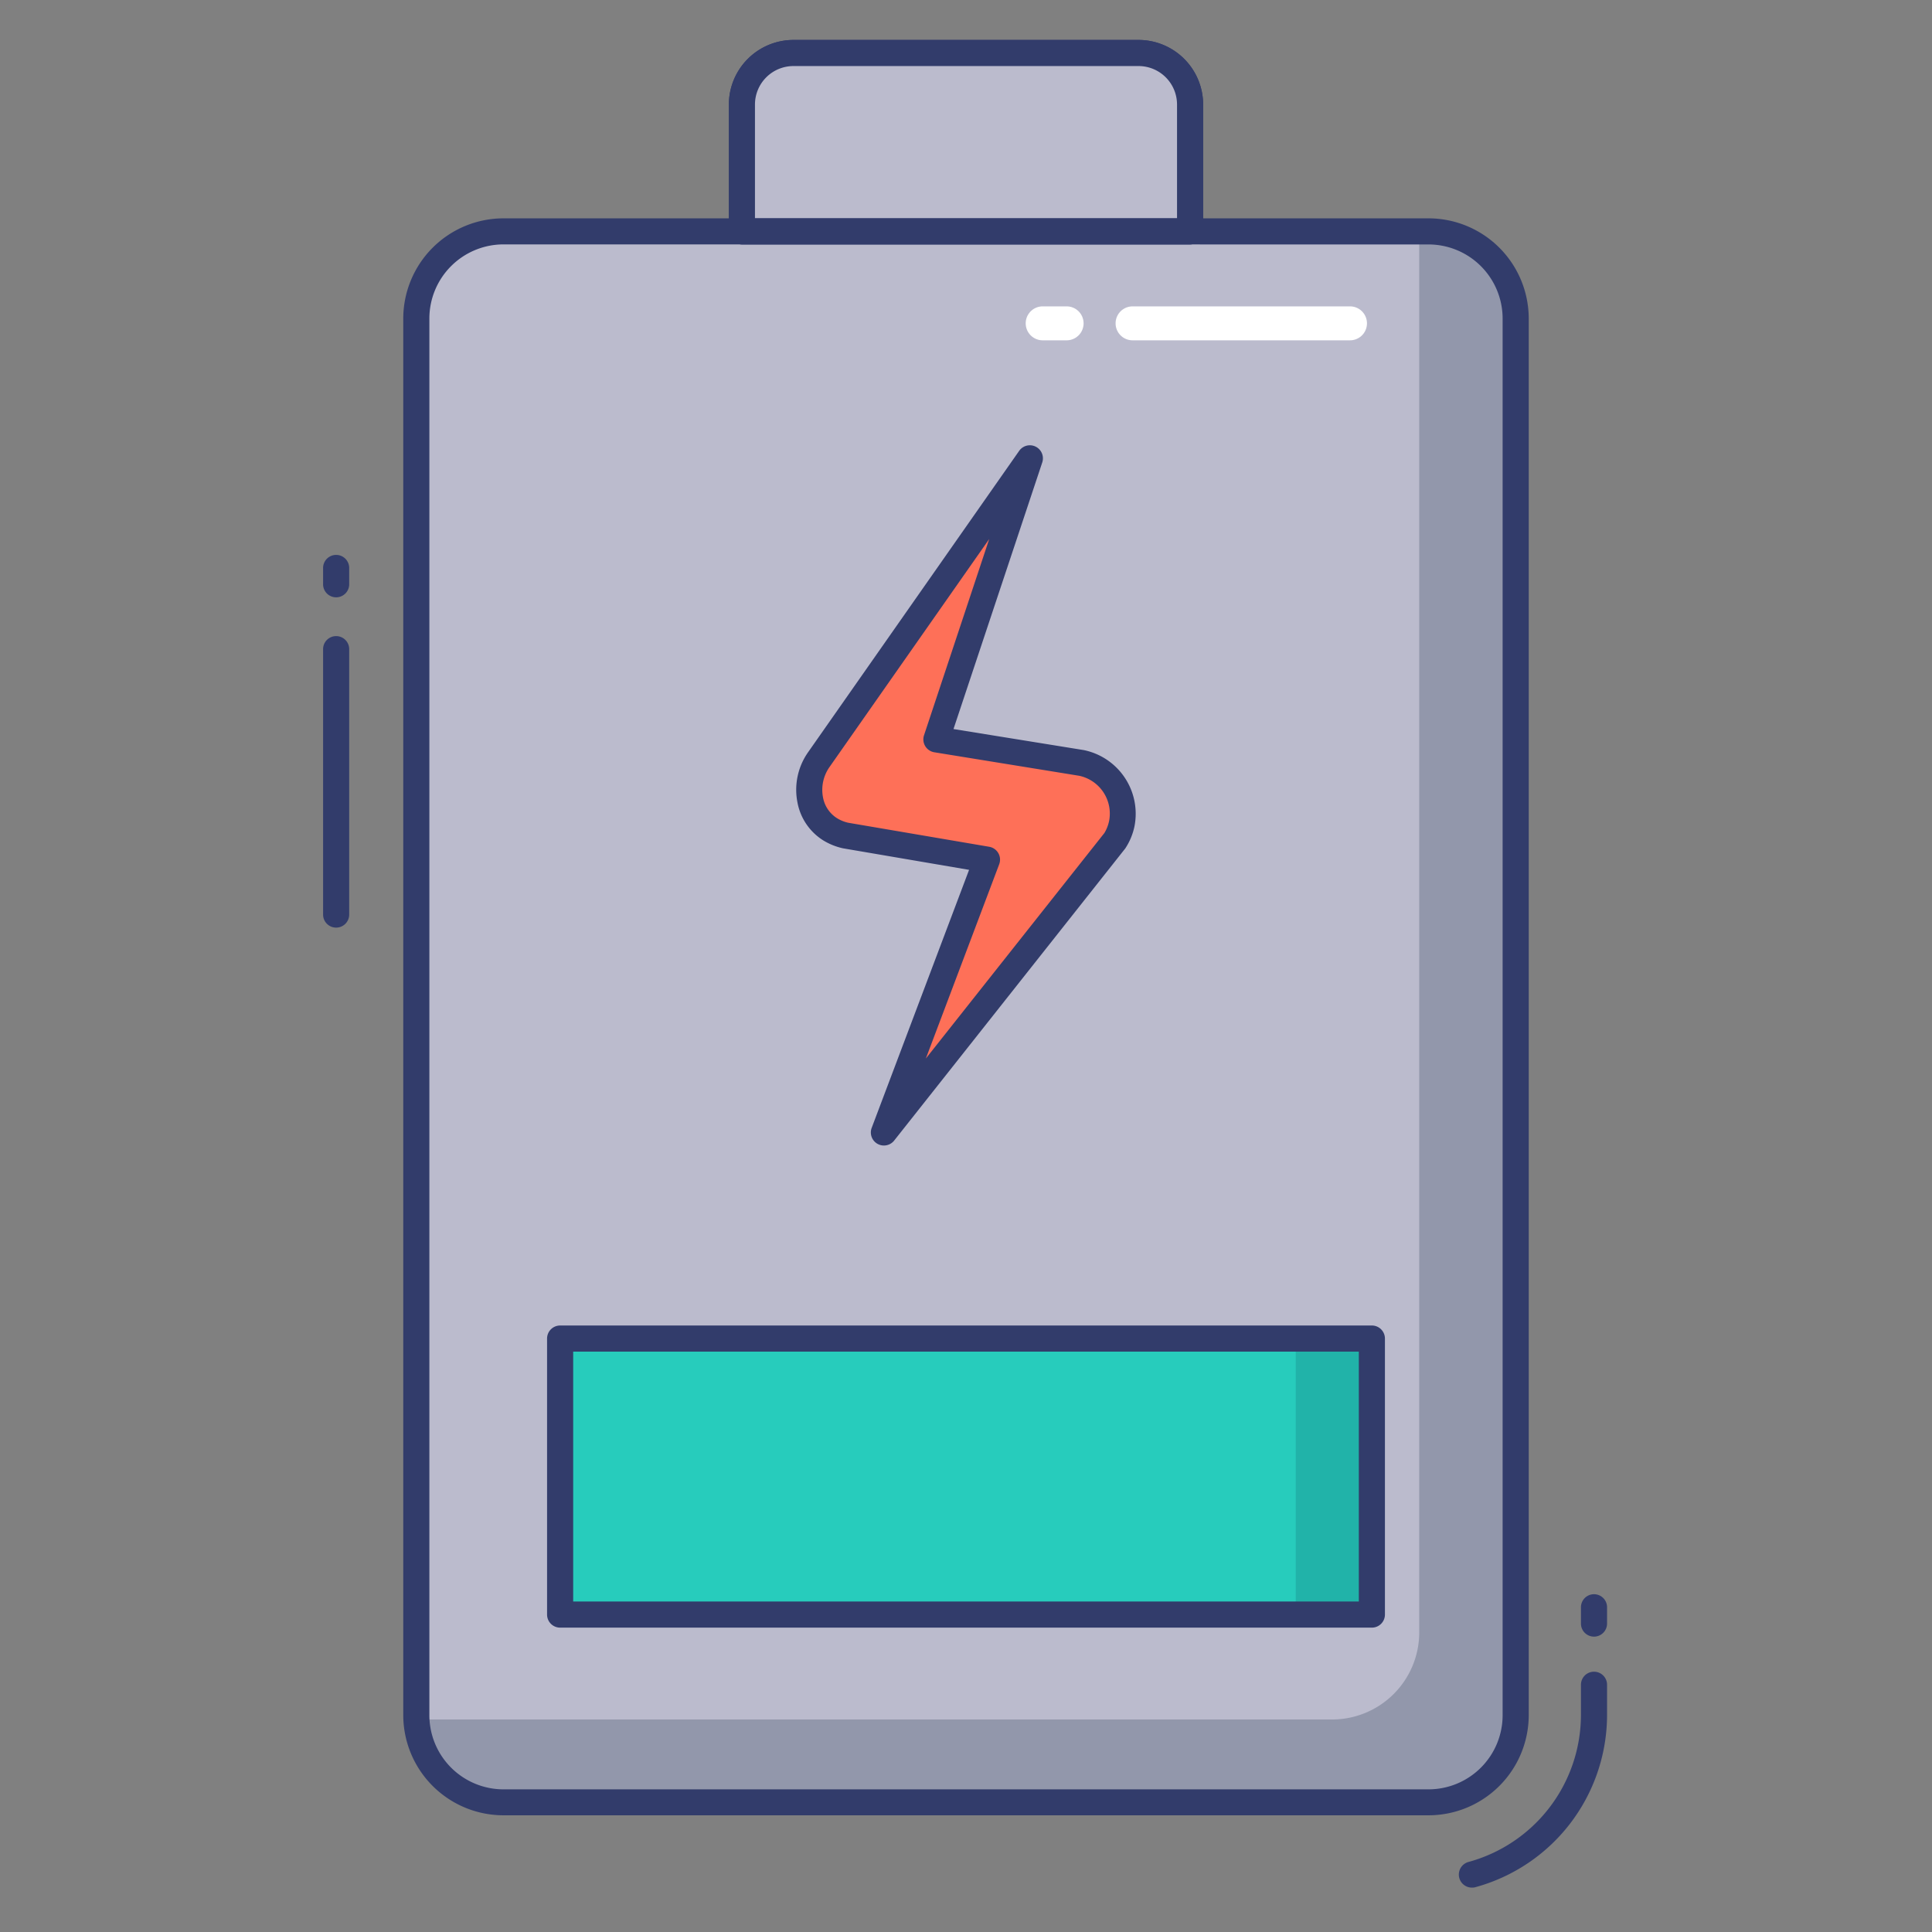 <svg height="512" viewBox="0 0 74 74" width="512" xmlns="http://www.w3.org/2000/svg"><rect x="0" y="0" width="74" height="74" fill="#808080" stroke="none"/><g id="color_line" data-name="color line"><rect fill="#bbbbcd" height="60.169" rx="3.337" width="42.107" x="15.946" y="8.861"/><path d="m58.05 12.2v53.49a3.331 3.331 0 0 1 -3.33 3.34h-35.44a3.322 3.322 0 0 1 -3.32-3.17h35.06a3.337 3.337 0 0 0 3.34-3.33v-53.5a.97.97 0 0 0 -.01-.17h.37a3.331 3.331 0 0 1 3.33 3.34z" fill="#9297ab"/><path d="m33.856 43.377 3.944-10.451-5.423-.926a1.906 1.906 0 0 1 -.568-.229 1.876 1.876 0 0 1 -.453-2.669l8.088-11.549-3.581 10.77 5.571.9a1.977 1.977 0 0 1 1.531 2.327 1.905 1.905 0 0 1 -.277.666z" fill="#fe7058"/><path d="m33.856 43.876a.5.5 0 0 1 -.468-.677l3.73-9.882-4.826-.824a2.439 2.439 0 0 1 -.743-.294 2.182 2.182 0 0 1 -1-1.44 2.5 2.5 0 0 1 .4-1.943l8.088-11.548a.5.5 0 0 1 .884.444l-3.4 10.212 4.991.806a2.49 2.49 0 0 1 1.941 2.92 2.43 2.43 0 0 1 -.354.849l-8.851 11.188a.5.5 0 0 1 -.392.189zm4.033-23.23-6.124 8.743a1.522 1.522 0 0 0 -.24 1.164 1.192 1.192 0 0 0 .543.791 1.42 1.42 0 0 0 .42.169l5.4.92a.5.5 0 0 1 .384.669l-2.81 7.442 6.838-8.637a1.459 1.459 0 0 0 .181-.462 1.48 1.48 0 0 0 -1.146-1.731l-5.548-.9a.5.5 0 0 1 -.395-.651z" fill="#323c6b"/><path d="m21.454 51.27h31.091v10.572h-31.091z" fill="#27ccbc"/><path d="m49.63 51.27h2.92v10.57h-2.92z" fill="#21b3a9"/><path d="m43.609 2.03h-13.218a1.974 1.974 0 0 0 -1.974 1.97v4.861h17.166v-4.861a1.974 1.974 0 0 0 -1.974-1.97z" fill="#bbbbcd"/><path d="m45.583 9.361h-17.166a.5.5 0 0 1 -.5-.5v-4.861a2.476 2.476 0 0 1 2.474-2.47h13.218a2.476 2.476 0 0 1 2.474 2.47v4.861a.5.5 0 0 1 -.5.5zm-16.666-1h16.166v-4.361a1.475 1.475 0 0 0 -1.474-1.47h-13.218a1.475 1.475 0 0 0 -1.474 1.47z" fill="#323c6b"/><path d="m43.609 2.03h-13.218a1.974 1.974 0 0 0 -1.974 1.97v4.861h17.166v-4.861a1.974 1.974 0 0 0 -1.974-1.97z" fill="#bbbbcd"/><g fill="#323c6b"><path d="m45.583 9.361h-17.166a.5.5 0 0 1 -.5-.5v-4.861a2.476 2.476 0 0 1 2.474-2.47h13.218a2.476 2.476 0 0 1 2.474 2.47v4.861a.5.5 0 0 1 -.5.5zm-16.666-1h16.166v-4.361a1.475 1.475 0 0 0 -1.474-1.47h-13.218a1.475 1.475 0 0 0 -1.474 1.47z"/><path d="m56.375 72.3a.5.5 0 0 1 -.131-.982 5.847 5.847 0 0 0 4.31-5.626v-1.162a.5.5 0 0 1 1 0v1.164a6.848 6.848 0 0 1 -5.048 6.591.488.488 0 0 1 -.131.015z"/><path d="m61.054 62.687a.5.5 0 0 1 -.5-.5v-.625a.5.5 0 0 1 1 0v.625a.5.5 0 0 1 -.5.5z"/><path d="m12.875 35.53a.5.5 0 0 1 -.5-.5v-10.166a.5.5 0 0 1 1 0v10.166a.5.5 0 0 1 -.5.5z"/><path d="m12.875 22.879a.5.5 0 0 1 -.5-.5v-.625a.5.5 0 0 1 1 0v.625a.5.5 0 0 1 -.5.5z"/><path d="m54.717 69.53h-35.434a3.841 3.841 0 0 1 -3.837-3.836v-53.494a3.842 3.842 0 0 1 3.837-3.837h35.434a3.842 3.842 0 0 1 3.837 3.837v53.5a3.841 3.841 0 0 1 -3.837 3.83zm-35.434-60.169a2.84 2.84 0 0 0 -2.837 2.839v53.5a2.84 2.84 0 0 0 2.837 2.836h35.434a2.84 2.84 0 0 0 2.837-2.836v-53.5a2.84 2.84 0 0 0 -2.837-2.837z"/><path d="m52.546 62.342h-31.092a.5.5 0 0 1 -.5-.5v-10.572a.5.5 0 0 1 .5-.5h31.092a.5.5 0 0 1 .5.5v10.572a.5.5 0 0 1 -.5.5zm-30.592-1h30.092v-9.572h-30.092z"/></g><path d="m51.708 13.035h-8.328a.65.65 0 1 1 0-1.3h8.328a.65.65 0 1 1 0 1.3z" fill="#fff"/><path d="m40.854 13.035h-.917a.65.65 0 1 1 0-1.3h.917a.65.65 0 1 1 0 1.3z" fill="#fff"/></g></svg>